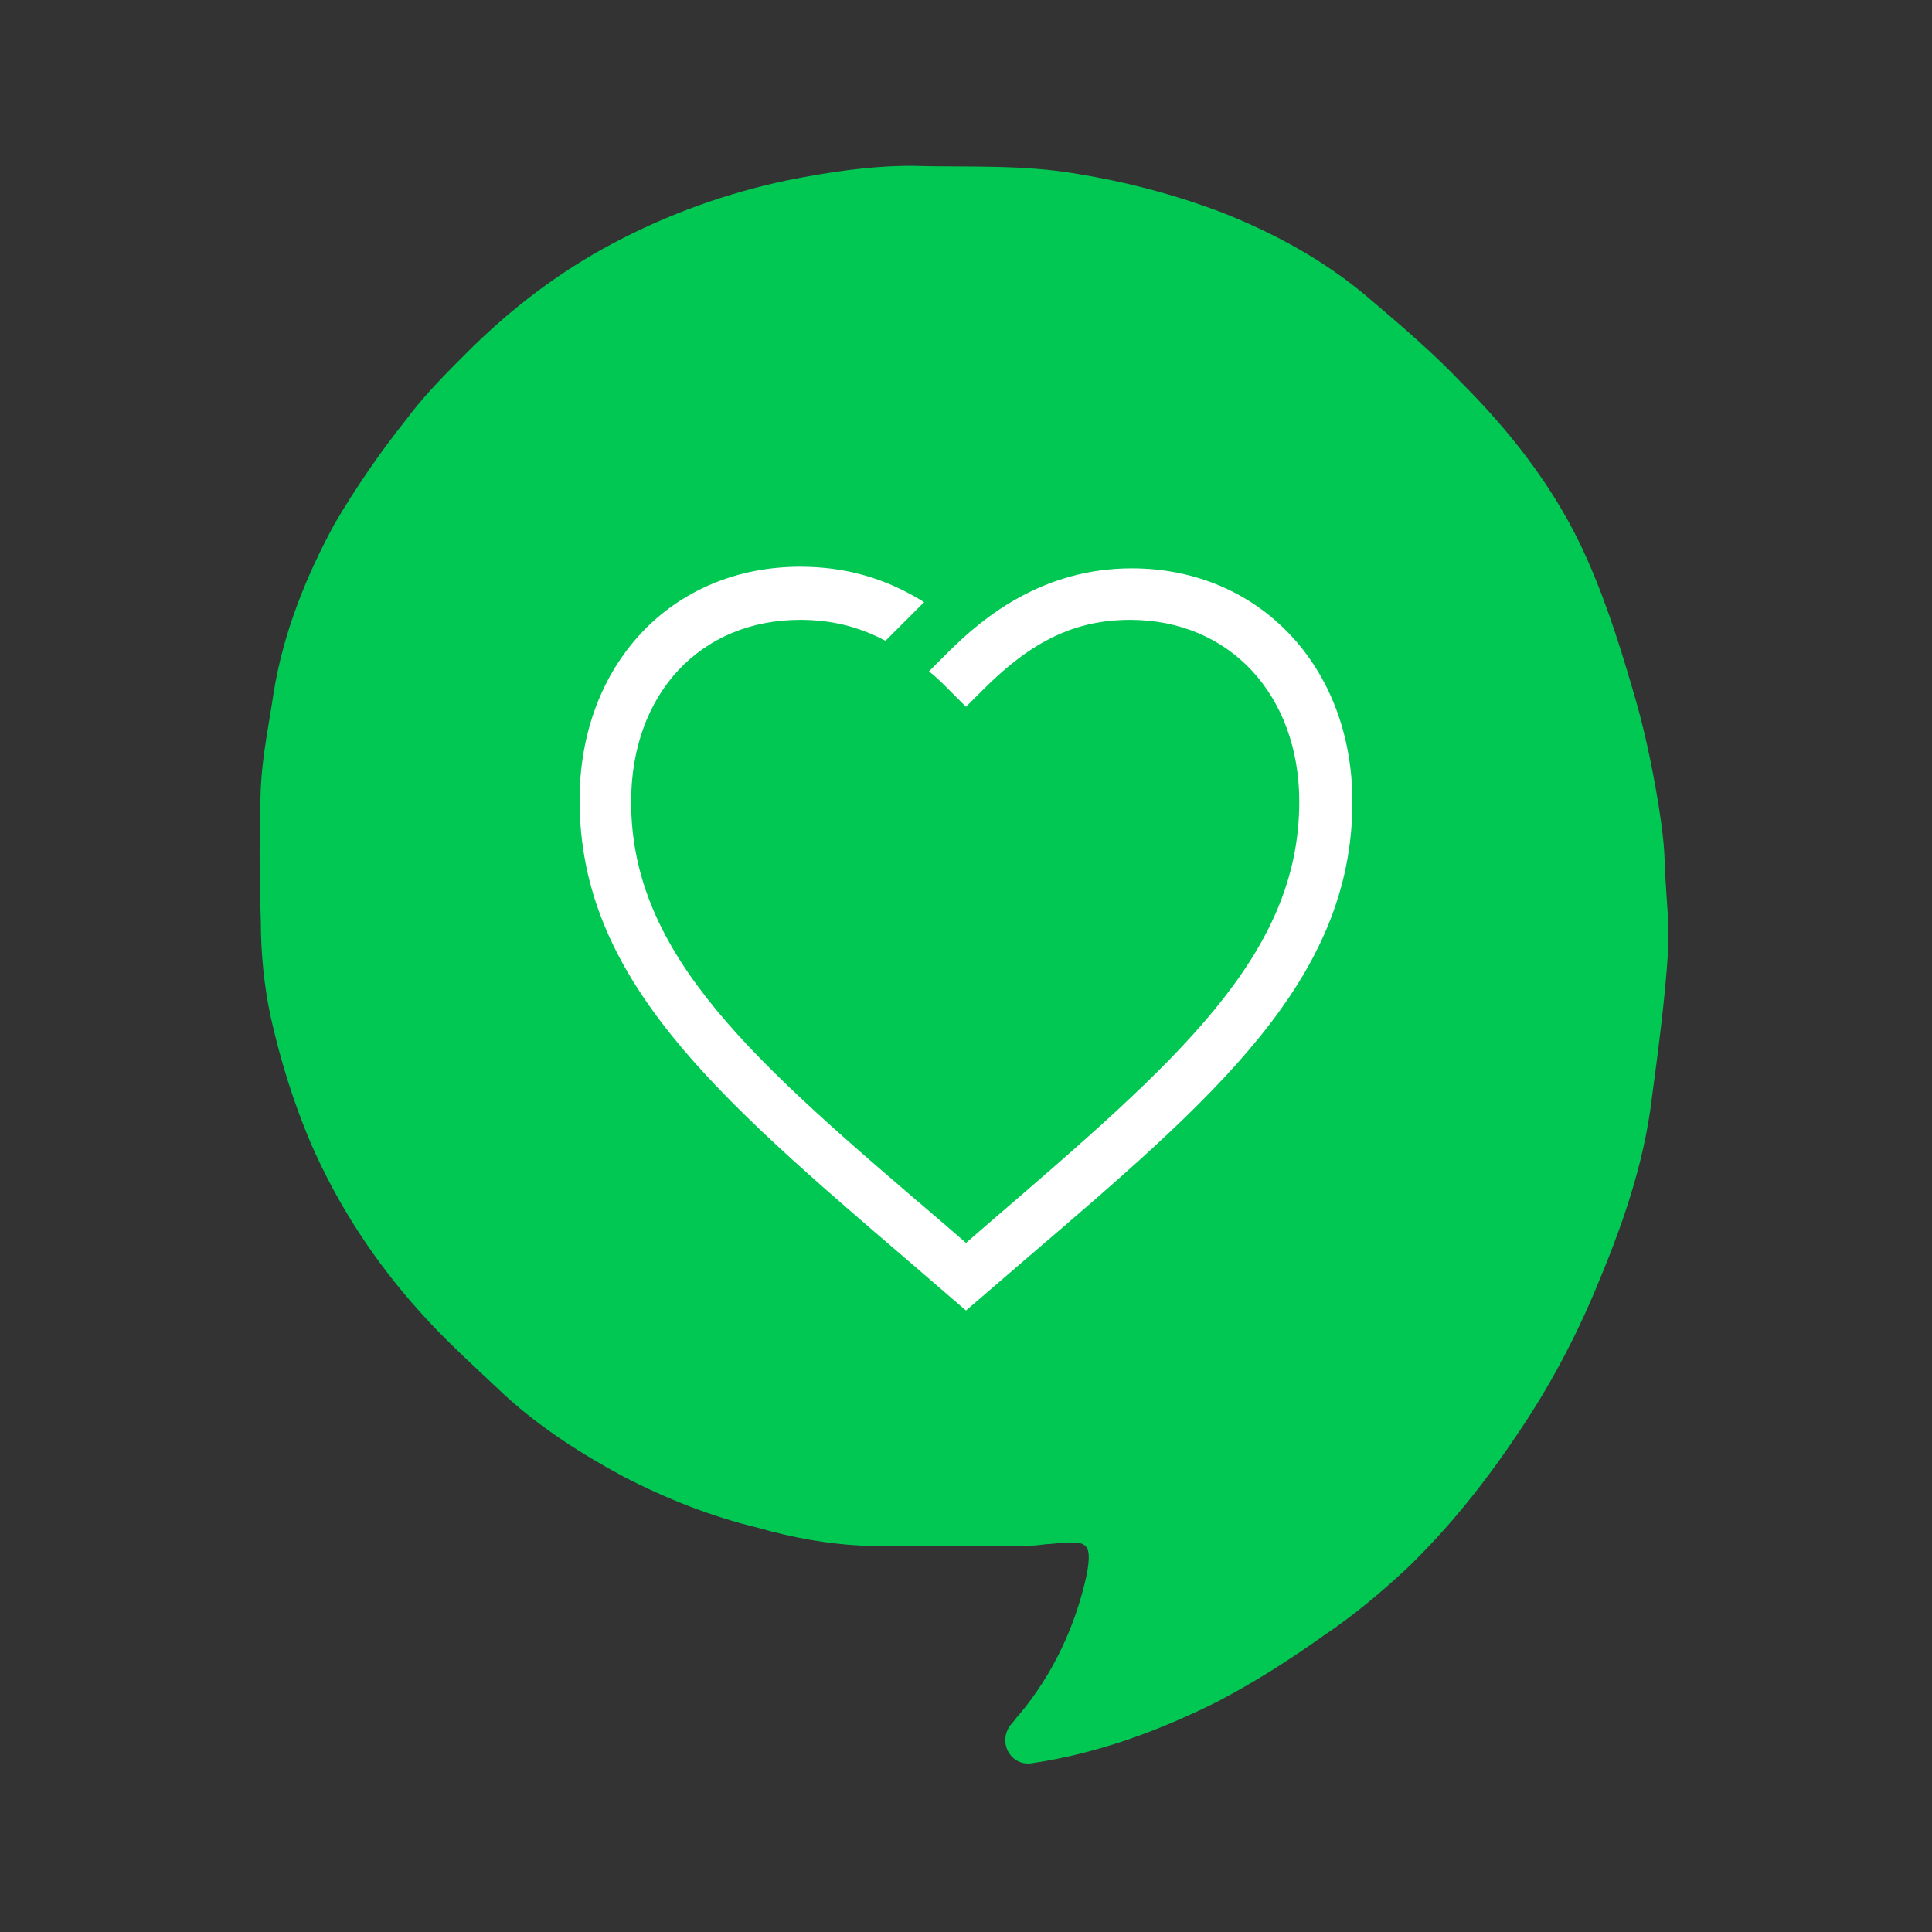<?xml version="1.0" encoding="utf-8"?>
<!-- Generator: Adobe Illustrator 21.1.0, SVG Export Plug-In . SVG Version: 6.00 Build 0)  -->
<svg version="1.1" id="圖層_1" xmlns="http://www.w3.org/2000/svg" xmlns:xlink="http://www.w3.org/1999/xlink" x="0px" y="0px"
	 viewBox="0 0 120 120" style="enable-background:new 0 0 120 120;" xml:space="preserve">
<rect x="0" y="0" width="120" height="120" fill="#333333" stroke="none"/>
<style type="text/css">
	.st0{fill:#00C853;}
	.st1{fill:#FFFFFF;}
</style>
<g>
	<path class="st0" d="M62.8,107.1c0.2-0.2,0.3-0.4,0.5-0.6c2.1-2.5,3.5-5.5,4.2-8.7c0.4-2.2-0.1-2.1-2.3-1.9c-0.3,0-0.8,0.1-1.1,0.1
		c-3.5,0-7.1,0.1-10.6,0c-2.1-0.1-4.3-0.5-6.4-1.1c-2.9-0.7-5.7-1.8-8.4-3.2c-2.6-1.4-5.1-3-7.3-5c-1.8-1.7-3.7-3.4-5.3-5.2
		c-2.8-3.1-5.1-6.6-6.8-10.5c-1.1-2.6-1.9-5.2-2.5-7.9c-0.4-1.9-0.6-3.9-0.6-5.9c-0.1-2.8-0.1-5.6,0-8.3c0.1-2,0.5-3.9,0.8-5.9
		c0.6-3.7,2-7.2,3.8-10.5c1.3-2.2,2.8-4.4,4.4-6.4c1.1-1.5,2.5-2.9,3.8-4.2c2.7-2.7,5.7-5,9.1-6.8c3.4-1.8,7-3.1,10.8-3.9
		c2.5-0.5,5.1-0.9,7.7-0.9c3.4,0.1,6.9-0.1,10.3,0.5c3.1,0.5,6.1,1.3,9,2.4c3.3,1.3,6.4,3,9.1,5.3c2,1.7,4,3.4,5.8,5.3
		c2.9,2.9,5.5,6.2,7.3,9.9c1.4,2.9,2.4,6,3.3,9.1c0.7,2.3,1.2,4.7,1.6,7.1c0.2,1.3,0.4,2.6,0.4,4c0.1,1.8,0.3,3.6,0.2,5.3
		c-0.2,3-0.6,6-1,9c-0.5,4.2-1.9,8.1-3.5,11.9c-1.3,3.1-2.9,6.1-4.8,8.9c-2,3-4.3,5.9-6.9,8.4c-1.6,1.5-3.4,3-5.2,4.2
		c-2.1,1.5-4.3,2.9-6.6,4.1c-3.6,1.8-7.4,3.2-11.4,3.8c0,0,0,0,0,0C62.8,109.8,61.9,108.2,62.8,107.1z"/>
	<path class="st1" d="M70.3,35.3c-5.5,0-9.2,3-11.4,5.2l-1.2,1.2c0.4,0.3,0.8,0.7,1.2,1.1l1.1,1.1l1.1-1.1c3-3,5.7-4.3,9.1-4.3
		c6.2,0,10.5,4.7,10.5,11.3c0,9.6-7.7,16.2-19.2,26.1L60,77.2l-1.5-1.3C46.9,66,39.2,59.4,39.2,49.8c0-6.7,4.3-11.3,10.5-11.3
		c1.9,0,3.6,0.4,5.3,1.3l1.6-1.6c0.2-0.2,0.5-0.5,0.8-0.8c-2.4-1.5-4.9-2.2-7.7-2.2c-8,0-13.7,6.1-13.7,14.5
		c0,11.1,8.5,18.4,20.4,28.6l3.6,3.1l3.6-3.1C75.4,68.2,84,60.9,84,49.8C84,41.4,78.2,35.3,70.3,35.3z"/>
</g>
</svg>
